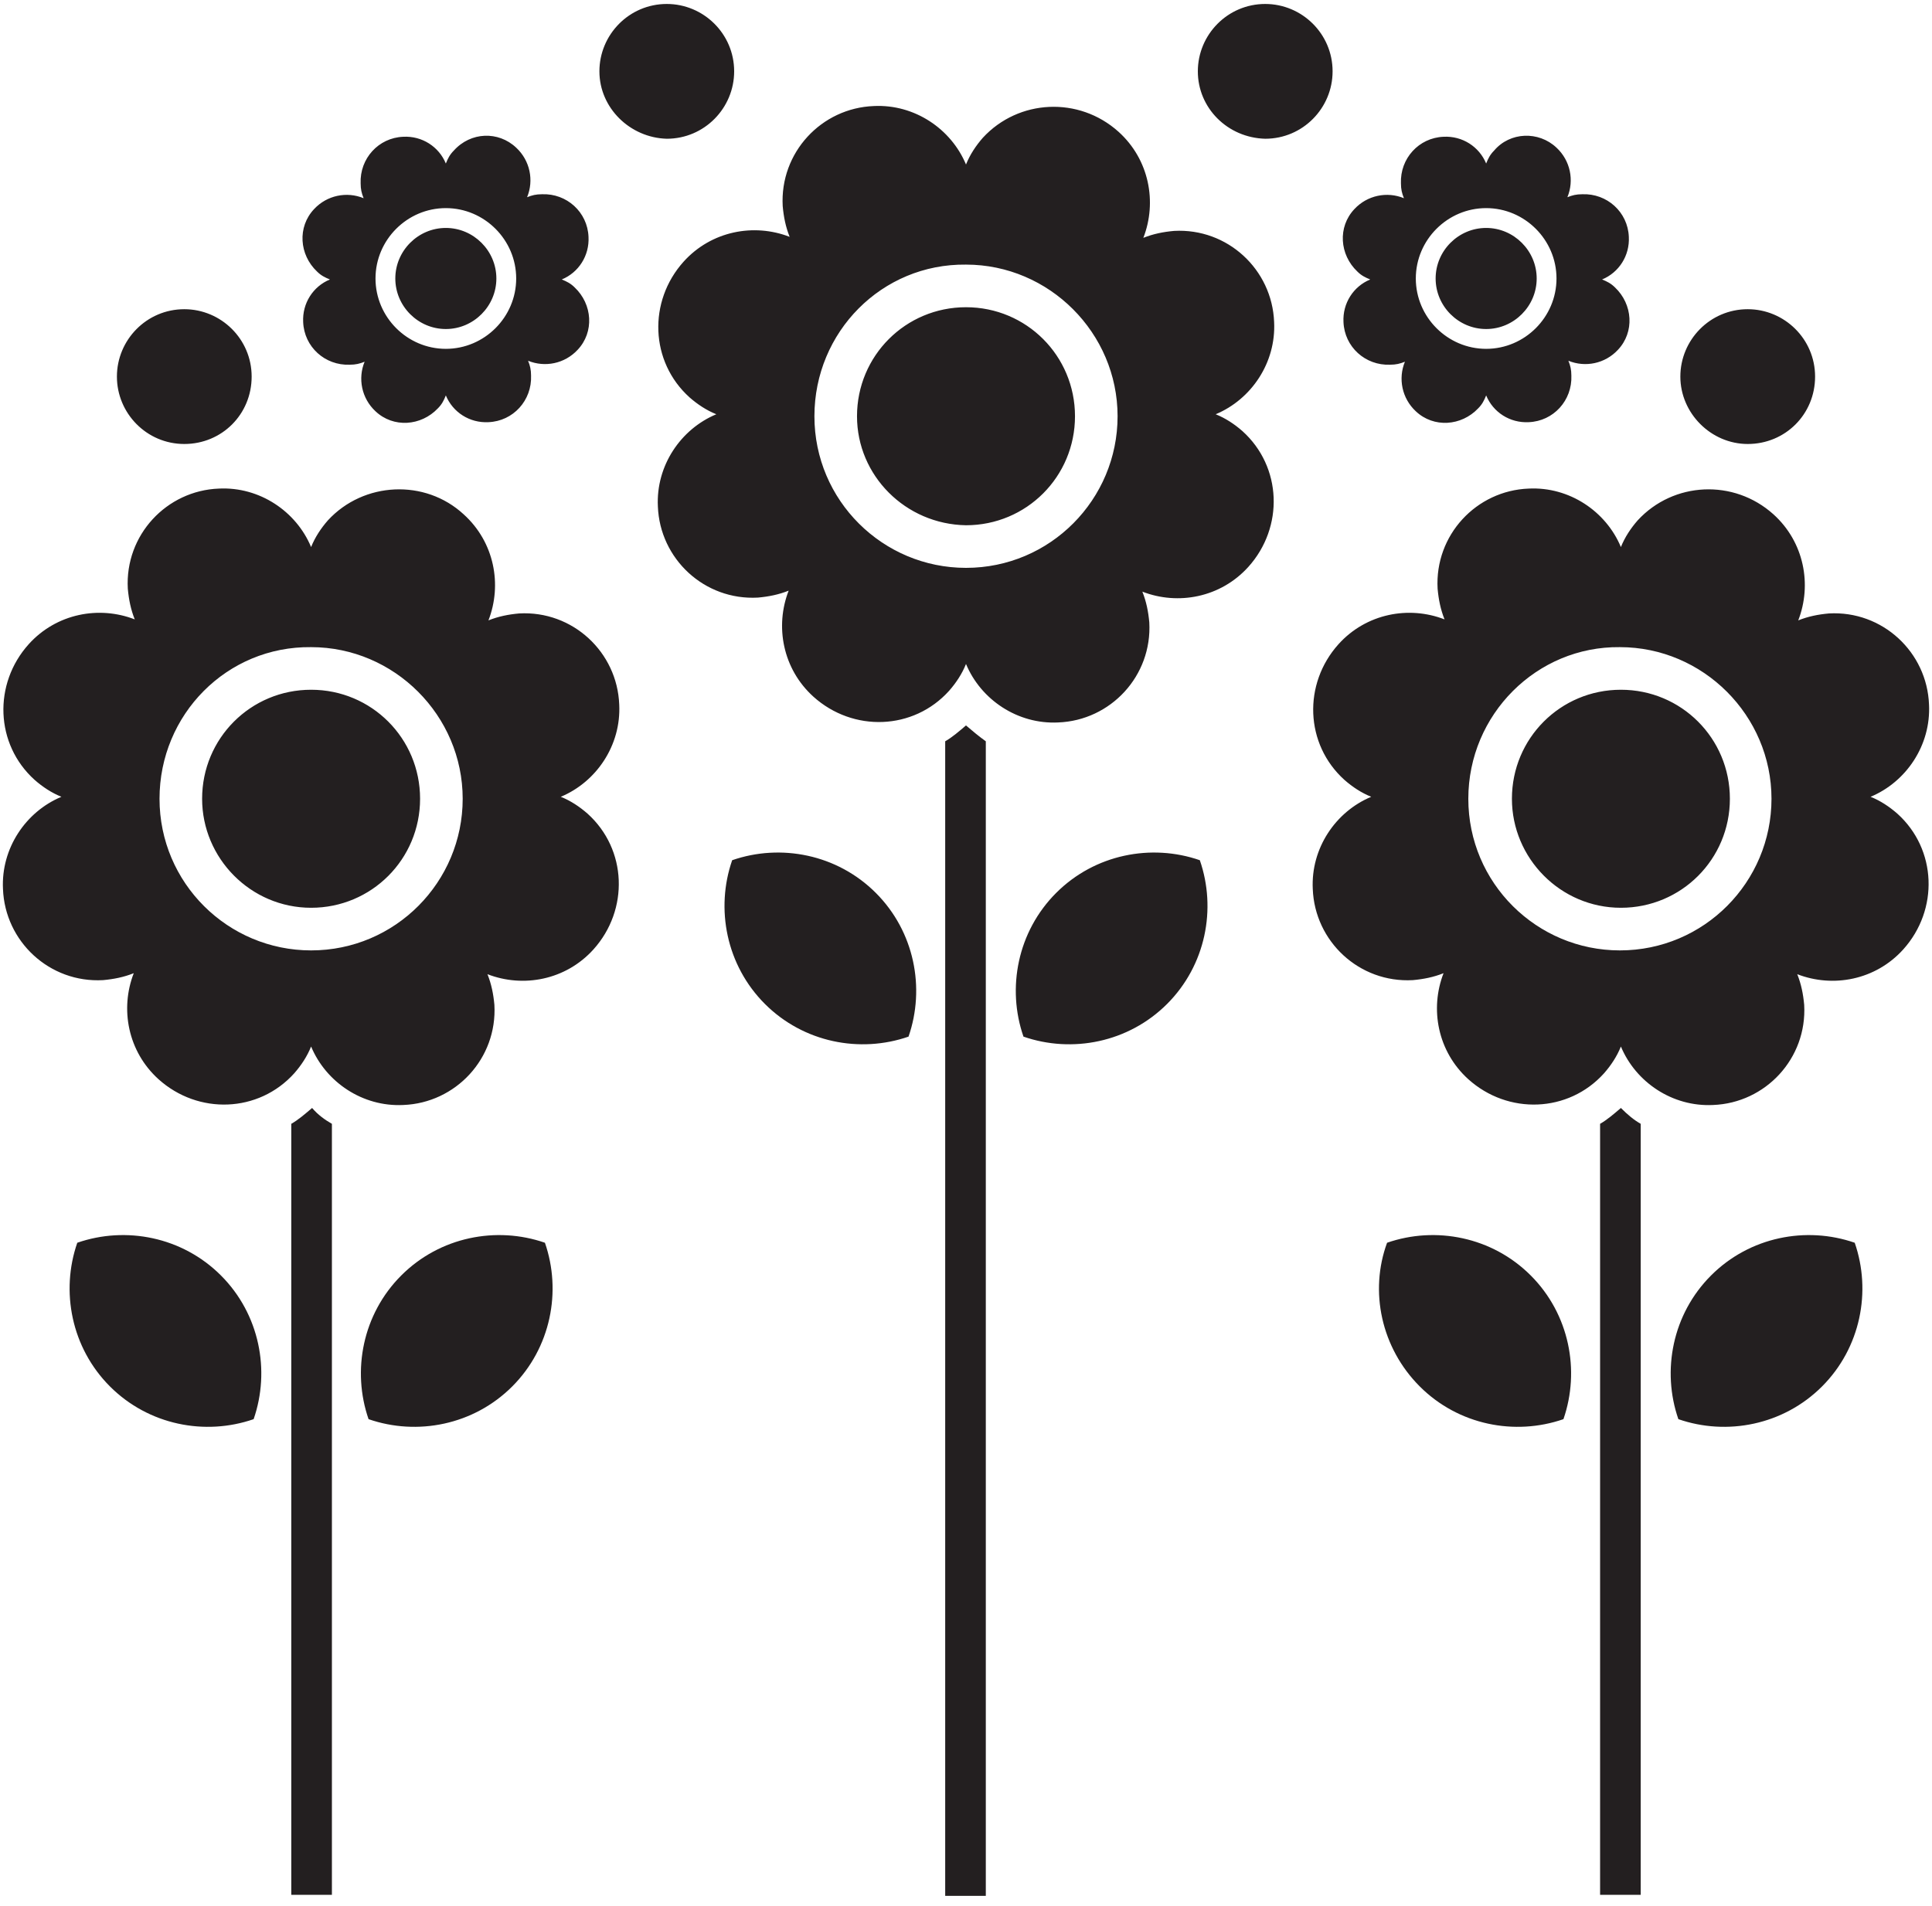 <?xml version="1.0" encoding="UTF-8" standalone="no"?>
<svg width="150px" height="148px" viewBox="0 0 150 148" version="1.1" xmlns="http://www.w3.org/2000/svg" xmlns:xlink="http://www.w3.org/1999/xlink" xmlns:sketch="http://www.bohemiancoding.com/sketch/ns">
    <!-- Generator: Sketch 3.1.1 (8761) - http://www.bohemiancoding.com/sketch -->
    <title>nature_flower</title>
    <desc>Created with Sketch.</desc>
    <defs></defs>
    <g id="Page-1" stroke="none" stroke-width="1" fill="none" fill-rule="evenodd" sketch:type="MSPage">
        <g id="nature_flower" sketch:type="MSLayerGroup" fill="#231F20">
            <path d="M144,96.512 C145.308,100.283 144.462,104.67 141.462,107.672 C138.462,110.673 134.077,111.52 130.308,110.212 C129,106.44 129.846,102.053 132.846,99.052 C135.846,96.05 140.231,95.204 144,96.512 L144,96.512 L144,96.512 Z M36,39.944 C38.385,42.099 39,45.408 37.923,48.179 C38.692,47.871 39.462,47.717 40.308,47.64 C44.462,47.409 47.923,50.642 48.077,54.721 C48.231,57.876 46.308,60.724 43.538,61.879 C44.308,62.186 45,62.648 45.615,63.187 C48.692,65.958 48.846,70.652 46.077,73.731 C43.923,76.117 40.615,76.732 37.846,75.655 C38.154,76.425 38.308,77.194 38.385,78.041 C38.615,82.197 35.385,85.66 31.308,85.814 C28.154,85.968 25.308,84.044 24.154,81.273 C23.846,82.043 23.385,82.736 22.846,83.351 C20.077,86.43 15.385,86.584 12.308,83.813 C9.923,81.658 9.308,78.349 10.385,75.578 C9.615,75.886 8.846,76.04 8,76.117 C3.846,76.348 0.385,73.115 0.231,69.036 C0.077,65.881 2,63.033 4.769,61.879 C4,61.571 3.308,61.109 2.692,60.57 C-0.385,57.799 -0.538,53.105 2.231,50.026 C4.385,47.64 7.692,47.025 10.462,48.102 C10.154,47.332 10,46.563 9.923,45.716 C9.692,41.56 12.923,38.097 17,37.943 C20.154,37.789 23,39.713 24.154,42.484 C24.462,41.714 24.923,41.021 25.462,40.406 C28.231,37.404 33,37.173 36,39.944 L36,39.944 L36,39.944 Z M12.385,62.032 C12.385,68.574 17.692,73.808 24.154,73.808 C30.692,73.808 35.923,68.497 35.923,62.032 C35.923,55.568 30.615,50.257 24.154,50.257 C17.615,50.18 12.385,55.491 12.385,62.032 L12.385,62.032 L12.385,62.032 Z M15.692,62.032 C15.692,57.338 19.462,53.566 24.154,53.566 C28.846,53.566 32.615,57.338 32.615,62.032 C32.615,66.727 28.846,70.498 24.154,70.498 C19.462,70.498 15.692,66.65 15.692,62.032 L15.692,62.032 L15.692,62.032 Z M76.538,57.569 L76.538,147.231 L73.385,147.231 L73.385,57.569 C73.923,57.261 74.462,56.799 75,56.337 C75.538,56.799 76,57.184 76.538,57.569 L76.538,57.569 L76.538,57.569 Z M25.769,87.276 L25.769,147.154 L22.615,147.154 L22.615,87.276 C23.154,86.969 23.692,86.507 24.231,86.045 C24.692,86.584 25.231,86.969 25.769,87.276 L25.769,87.276 L25.769,87.276 Z M46.538,5.541 C46.538,2.694 48.846,0.308 51.769,0.308 C54.615,0.308 57,2.617 57,5.541 C57,8.389 54.692,10.775 51.769,10.775 C48.923,10.698 46.538,8.389 46.538,5.541 L46.538,5.541 L46.538,5.541 Z M130.462,29.246 C130.462,26.398 132.769,24.013 135.692,24.013 C138.538,24.013 140.923,26.321 140.923,29.246 C140.923,32.171 138.615,34.48 135.692,34.48 C132.846,34.48 130.462,32.094 130.462,29.246 L130.462,29.246 L130.462,29.246 Z M9.077,29.246 C9.077,26.398 11.385,24.013 14.308,24.013 C17.154,24.013 19.538,26.321 19.538,29.246 C19.538,32.171 17.231,34.48 14.308,34.48 C11.385,34.48 9.077,32.094 9.077,29.246 L9.077,29.246 L9.077,29.246 Z M29.154,21.627 C29.154,24.628 31.615,27.091 34.615,27.091 C37.615,27.091 40.077,24.628 40.077,21.627 C40.077,18.625 37.615,16.162 34.615,16.162 C31.615,16.162 29.154,18.625 29.154,21.627 L29.154,21.627 L29.154,21.627 Z M40.077,11.468 C41.154,12.468 41.462,14.007 40.923,15.316 C41.308,15.162 41.615,15.085 42.077,15.085 C44,15.008 45.615,16.47 45.692,18.394 C45.769,19.857 44.923,21.165 43.615,21.704 C44,21.858 44.308,22.012 44.615,22.319 C46,23.628 46.154,25.783 44.846,27.168 C43.846,28.246 42.308,28.553 41,28.015 C41.154,28.399 41.231,28.707 41.231,29.169 C41.308,31.093 39.846,32.709 37.923,32.786 C36.462,32.863 35.154,32.017 34.615,30.708 C34.462,31.093 34.308,31.401 34,31.709 C32.692,33.094 30.538,33.248 29.154,31.94 C28.077,30.939 27.769,29.4 28.308,28.092 C27.923,28.246 27.615,28.323 27.154,28.323 C25.231,28.399 23.615,26.937 23.538,25.013 C23.462,23.551 24.308,22.242 25.615,21.704 C25.231,21.55 24.923,21.396 24.615,21.088 C23.231,19.78 23.077,17.625 24.385,16.239 C25.385,15.162 26.923,14.854 28.231,15.393 C28.077,15.008 28,14.7 28,14.238 C27.923,12.314 29.385,10.698 31.308,10.621 C32.769,10.544 34.077,11.391 34.615,12.699 C34.769,12.314 34.923,12.006 35.231,11.698 C36.538,10.236 38.692,10.159 40.077,11.468 L40.077,11.468 L40.077,11.468 Z M30.692,21.627 C30.692,19.472 32.462,17.702 34.615,17.702 C36.769,17.702 38.538,19.472 38.538,21.627 C38.538,23.782 36.769,25.552 34.615,25.552 C32.462,25.552 30.692,23.782 30.692,21.627 L30.692,21.627 L30.692,21.627 Z M109.923,21.627 C109.923,24.628 112.385,27.091 115.385,27.091 C118.385,27.091 120.846,24.628 120.846,21.627 C120.846,18.625 118.385,16.162 115.385,16.162 C112.385,16.162 109.923,18.625 109.923,21.627 L109.923,21.627 L109.923,21.627 Z M120.846,11.468 C121.923,12.468 122.231,14.007 121.692,15.316 C122.077,15.162 122.385,15.085 122.846,15.085 C124.769,15.008 126.385,16.47 126.462,18.394 C126.538,19.857 125.692,21.165 124.385,21.704 C124.769,21.858 125.077,22.012 125.385,22.319 C126.769,23.628 126.923,25.783 125.615,27.168 C124.615,28.246 123.077,28.553 121.769,28.015 C121.923,28.399 122,28.707 122,29.169 C122.077,31.093 120.615,32.709 118.692,32.786 C117.231,32.863 115.923,32.017 115.385,30.708 C115.231,31.093 115.077,31.401 114.769,31.709 C113.462,33.094 111.308,33.248 109.923,31.94 C108.846,30.939 108.538,29.4 109.077,28.092 C108.692,28.246 108.385,28.323 107.923,28.323 C106,28.399 104.385,26.937 104.308,25.013 C104.231,23.551 105.077,22.242 106.385,21.704 C106,21.55 105.692,21.396 105.385,21.088 C104,19.78 103.846,17.625 105.154,16.239 C106.154,15.162 107.692,14.854 109,15.393 C108.846,15.008 108.769,14.7 108.769,14.238 C108.692,12.314 110.154,10.698 112.077,10.621 C113.538,10.544 114.846,11.391 115.385,12.699 C115.538,12.314 115.692,12.006 116,11.698 C117.231,10.236 119.462,10.159 120.846,11.468 L120.846,11.468 L120.846,11.468 Z M111.462,21.627 C111.462,19.472 113.231,17.702 115.385,17.702 C117.538,17.702 119.308,19.472 119.308,21.627 C119.308,23.782 117.538,25.552 115.385,25.552 C113.231,25.552 111.462,23.782 111.462,21.627 L111.462,21.627 L111.462,21.627 Z M114,62.032 C114,68.574 119.308,73.808 125.769,73.808 C132.308,73.808 137.538,68.497 137.538,62.032 C137.538,55.568 132.231,50.257 125.769,50.257 C119.308,50.18 114,55.491 114,62.032 L114,62.032 L114,62.032 Z M137.692,39.944 C140.077,42.099 140.692,45.408 139.615,48.179 C140.385,47.871 141.154,47.717 142,47.64 C146.154,47.409 149.615,50.642 149.769,54.721 C149.923,57.876 148,60.724 145.231,61.879 C146,62.186 146.692,62.648 147.308,63.187 C150.385,65.958 150.538,70.652 147.769,73.731 C145.615,76.117 142.308,76.732 139.538,75.655 C139.846,76.425 140,77.194 140.077,78.041 C140.308,82.197 137.077,85.66 133,85.814 C129.846,85.968 127,84.044 125.846,81.273 C125.538,82.043 125.077,82.736 124.538,83.351 C121.769,86.43 117.077,86.584 114,83.813 C111.615,81.658 111,78.349 112.077,75.578 C111.308,75.886 110.538,76.04 109.692,76.117 C105.538,76.348 102.077,73.115 101.923,69.036 C101.769,65.881 103.692,63.033 106.462,61.879 C105.692,61.571 105,61.109 104.385,60.57 C101.308,57.799 101.154,53.105 103.923,50.026 C106.077,47.64 109.385,47.025 112.154,48.102 C111.846,47.332 111.692,46.563 111.615,45.716 C111.385,41.56 114.615,38.097 118.692,37.943 C121.846,37.789 124.692,39.713 125.846,42.484 C126.154,41.714 126.615,41.021 127.154,40.406 C129.923,37.404 134.615,37.173 137.692,39.944 L137.692,39.944 L137.692,39.944 Z M117.385,62.032 C117.385,57.338 121.154,53.566 125.846,53.566 C130.538,53.566 134.308,57.338 134.308,62.032 C134.308,66.727 130.538,70.498 125.846,70.498 C121.154,70.498 117.385,66.65 117.385,62.032 L117.385,62.032 L117.385,62.032 Z M63.231,32.325 C63.231,38.866 68.538,44.1 75,44.1 C81.538,44.1 86.769,38.79 86.769,32.325 C86.769,25.86 81.462,20.549 75,20.549 C68.462,20.472 63.231,25.783 63.231,32.325 L63.231,32.325 L63.231,32.325 Z M86.846,10.236 C89.231,12.391 89.846,15.701 88.769,18.471 C89.538,18.163 90.308,18.009 91.154,17.932 C95.308,17.702 98.769,20.934 98.923,25.013 C99.077,28.169 97.154,31.016 94.385,32.171 C95.154,32.479 95.846,32.94 96.462,33.479 C99.538,36.25 99.692,40.945 96.923,44.023 C94.769,46.409 91.462,47.025 88.692,45.947 C89,46.717 89.154,47.486 89.231,48.333 C89.462,52.489 86.231,55.952 82.154,56.106 C79,56.26 76.154,54.336 75,51.565 C74.692,52.335 74.231,53.028 73.692,53.643 C70.923,56.722 66.231,56.876 63.154,54.105 C60.769,51.95 60.154,48.641 61.231,45.87 C60.462,46.178 59.692,46.332 58.846,46.409 C54.692,46.64 51.231,43.407 51.077,39.328 C50.923,36.173 52.846,33.325 55.615,32.171 C54.846,31.863 54.154,31.401 53.538,30.862 C50.462,28.092 50.308,23.397 53.077,20.318 C55.231,17.932 58.538,17.317 61.308,18.394 C61,17.625 60.846,16.855 60.769,16.008 C60.538,11.852 63.769,8.389 67.846,8.235 C71,8.081 73.846,10.005 75,12.776 C75.308,12.006 75.769,11.314 76.308,10.698 C79.077,7.696 83.769,7.465 86.846,10.236 L86.846,10.236 L86.846,10.236 Z M66.538,32.325 C66.538,27.63 70.308,23.859 75,23.859 C79.692,23.859 83.462,27.63 83.462,32.325 C83.462,37.019 79.692,40.791 75,40.791 C70.308,40.714 66.538,36.942 66.538,32.325 L66.538,32.325 L66.538,32.325 Z M93,5.541 C93,2.694 95.308,0.308 98.231,0.308 C101.077,0.308 103.462,2.617 103.462,5.541 C103.462,8.389 101.154,10.775 98.231,10.775 C95.308,10.698 93,8.389 93,5.541 L93,5.541 L93,5.541 Z M127.385,87.276 L127.385,147.154 L124.231,147.154 L124.231,87.276 C124.769,86.969 125.308,86.507 125.846,86.045 C126.385,86.584 126.846,86.969 127.385,87.276 L127.385,87.276 L127.385,87.276 Z M93.154,66.804 C94.462,70.575 93.615,74.962 90.615,77.964 C87.615,80.965 83.231,81.812 79.462,80.504 C78.154,76.732 79,72.346 82,69.344 C85,66.342 89.385,65.496 93.154,66.804 L93.154,66.804 L93.154,66.804 Z M56.846,66.804 C60.615,65.496 65,66.342 68,69.344 C71,72.346 71.846,76.732 70.538,80.504 C66.769,81.812 62.385,80.965 59.385,77.964 C56.385,74.962 55.538,70.575 56.846,66.804 L56.846,66.804 L56.846,66.804 Z M6,96.512 C9.769,95.204 14.154,96.05 17.154,99.052 C20.154,102.053 21,106.44 19.692,110.212 C15.923,111.52 11.538,110.673 8.538,107.672 C5.538,104.67 4.692,100.283 6,96.512 L6,96.512 L6,96.512 Z M42.308,96.512 C43.615,100.283 42.769,104.67 39.769,107.672 C36.769,110.673 32.385,111.52 28.615,110.212 C27.308,106.44 28.154,102.053 31.154,99.052 C34.154,96.05 38.538,95.204 42.308,96.512 L42.308,96.512 L42.308,96.512 Z M107.692,96.512 C111.462,95.204 115.846,96.05 118.846,99.052 C121.846,102.053 122.692,106.44 121.385,110.212 C117.615,111.52 113.231,110.673 110.231,107.672 C107.231,104.67 106.308,100.283 107.692,96.512 L107.692,96.512 L107.692,96.512 Z" id="Shape" sketch:type="MSShapeGroup"></path>
        </g>
    </g>
</svg>